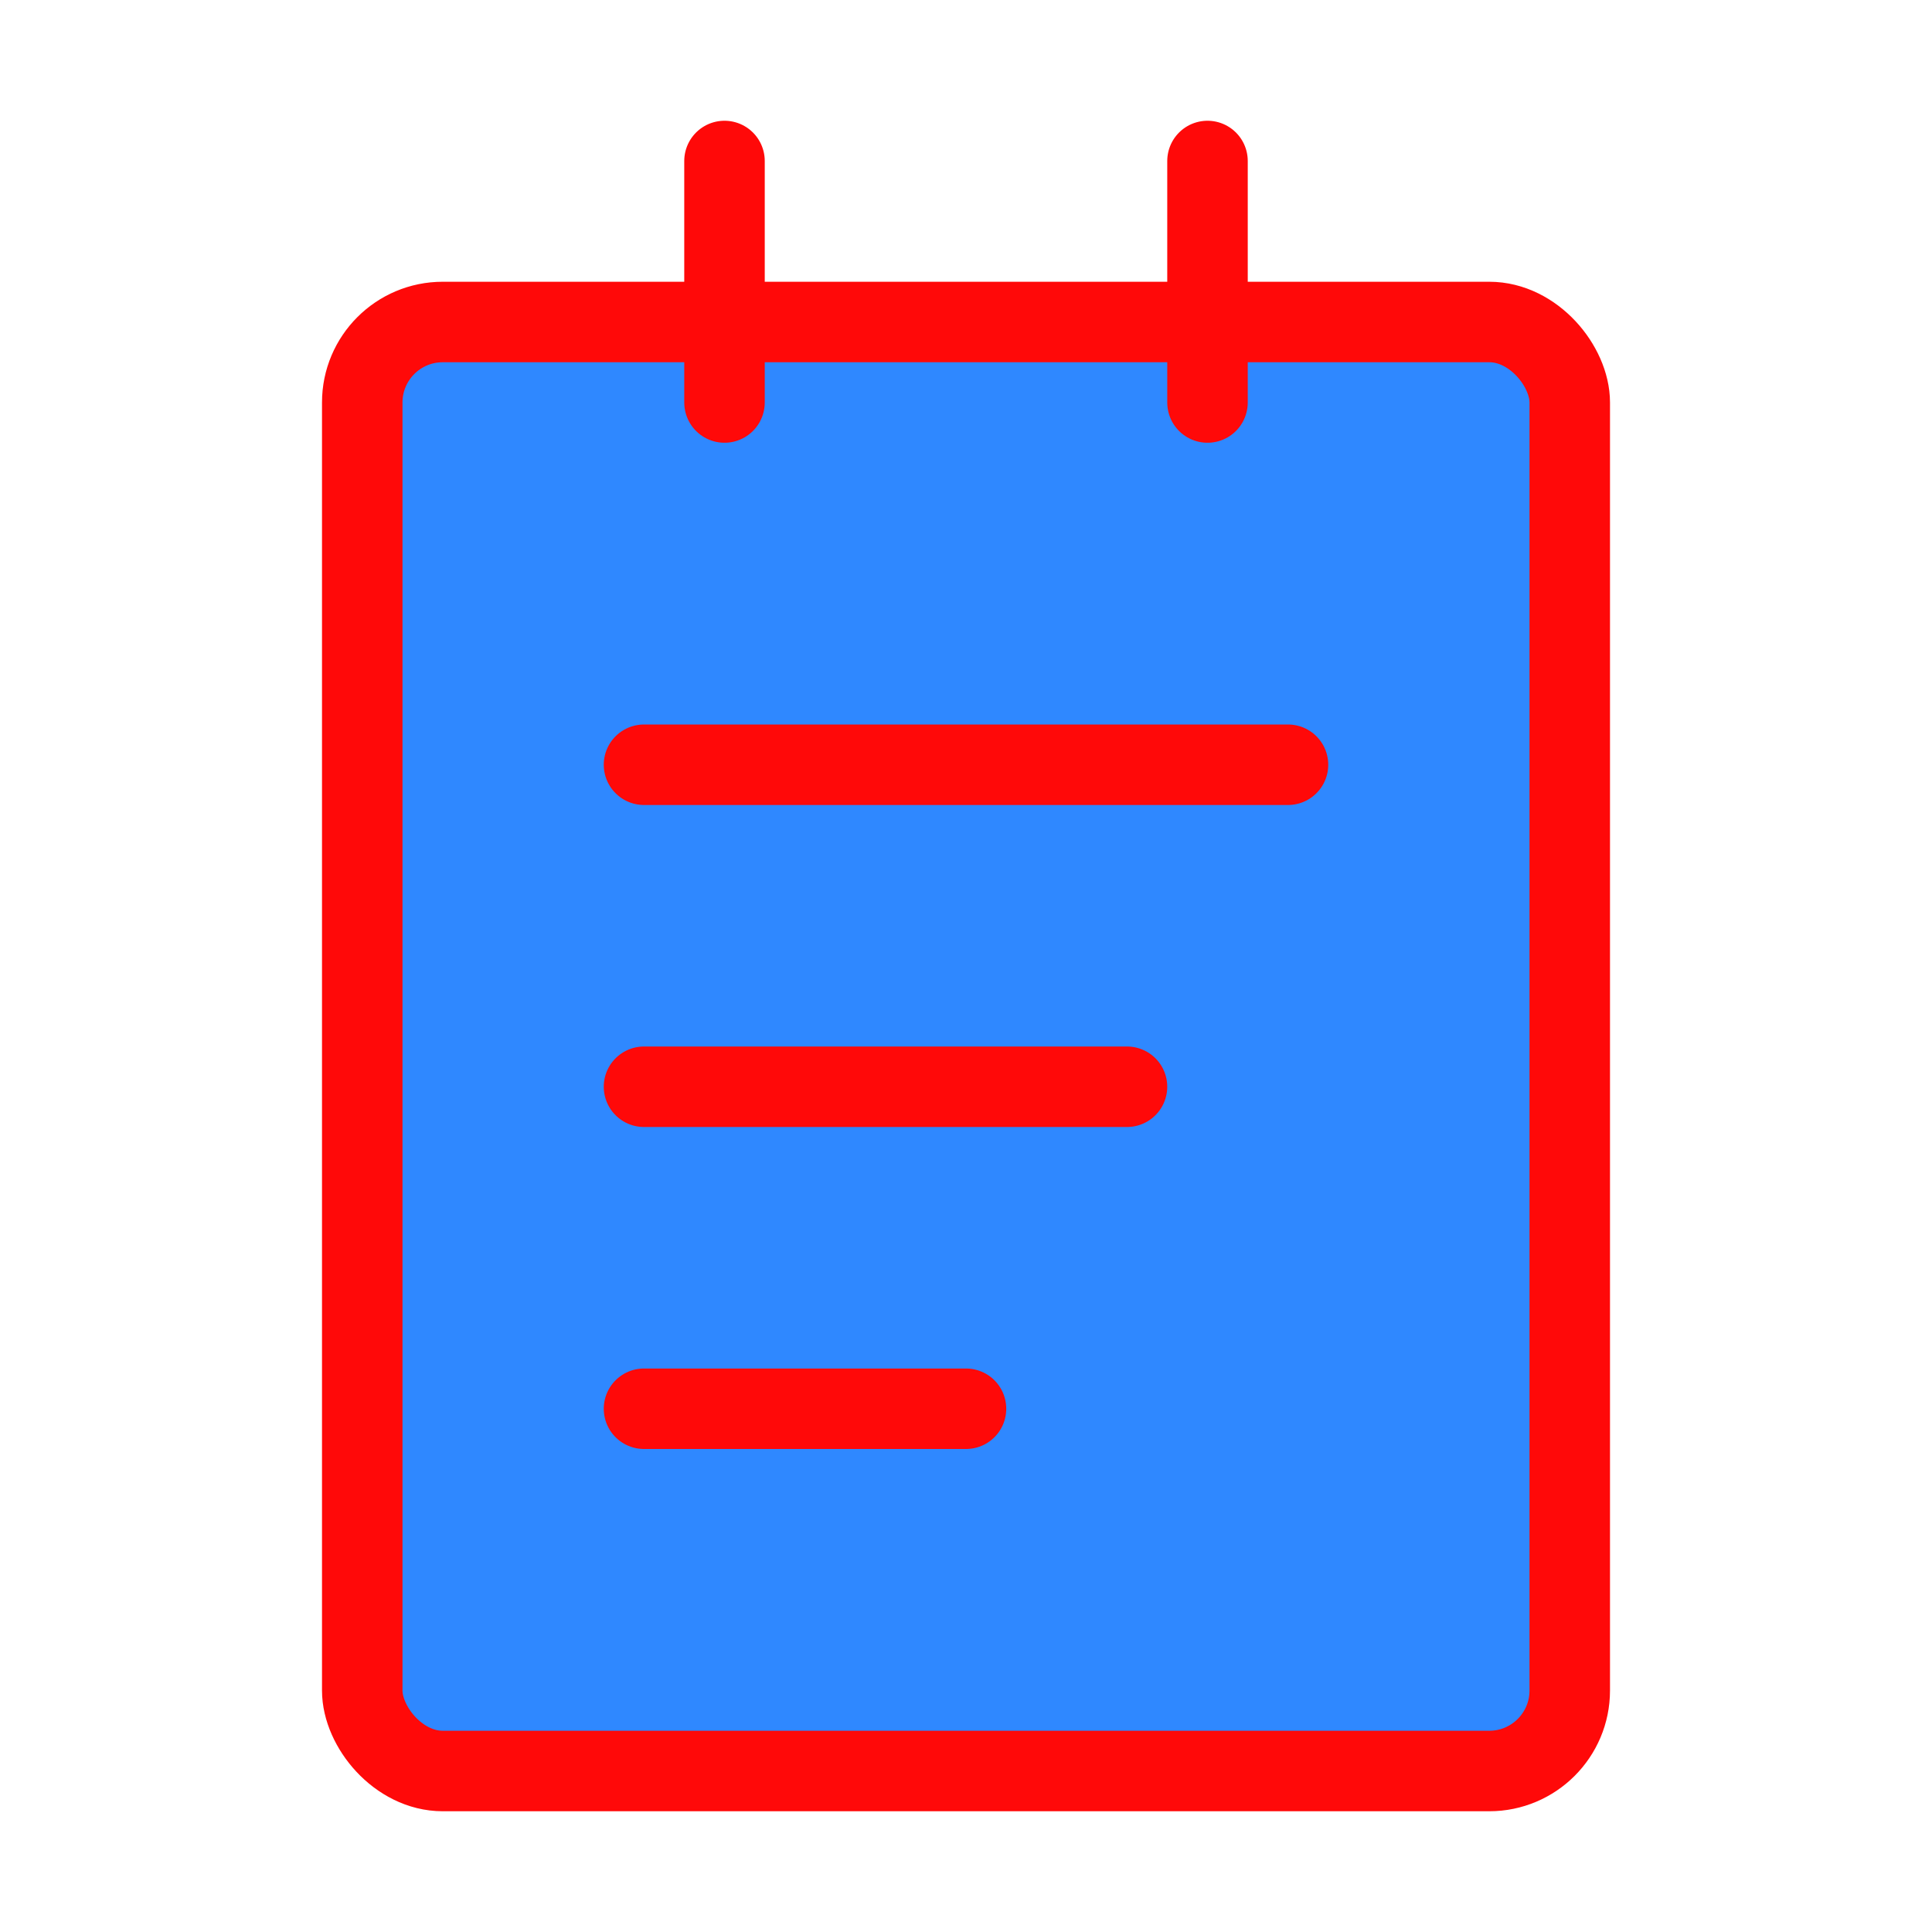 <?xml version="1.0" encoding="UTF-8"?><svg width="24" height="24" viewBox="0 0 48 48" fill="none" xmlns="http://www.w3.org/2000/svg"><rect x="9" y="8" width="30" height="36" rx="2" fill="#2F88FF" stroke="#FF0909" stroke-width="2" stroke-linejoin="round"/><path d="M18 4V10" stroke="#FF0909" stroke-width="2" stroke-linecap="round" stroke-linejoin="round"/><path d="M30 4V10" stroke="#FF0909" stroke-width="2" stroke-linecap="round" stroke-linejoin="round"/><path d="M16 19L32 19" stroke="#FF0909" stroke-width="2" stroke-linecap="round" stroke-linejoin="round"/><path d="M16 27L28 27" stroke="#FF0909" stroke-width="2" stroke-linecap="round" stroke-linejoin="round"/><path d="M16 35H24" stroke="#FF0909" stroke-width="2" stroke-linecap="round" stroke-linejoin="round"/></svg>